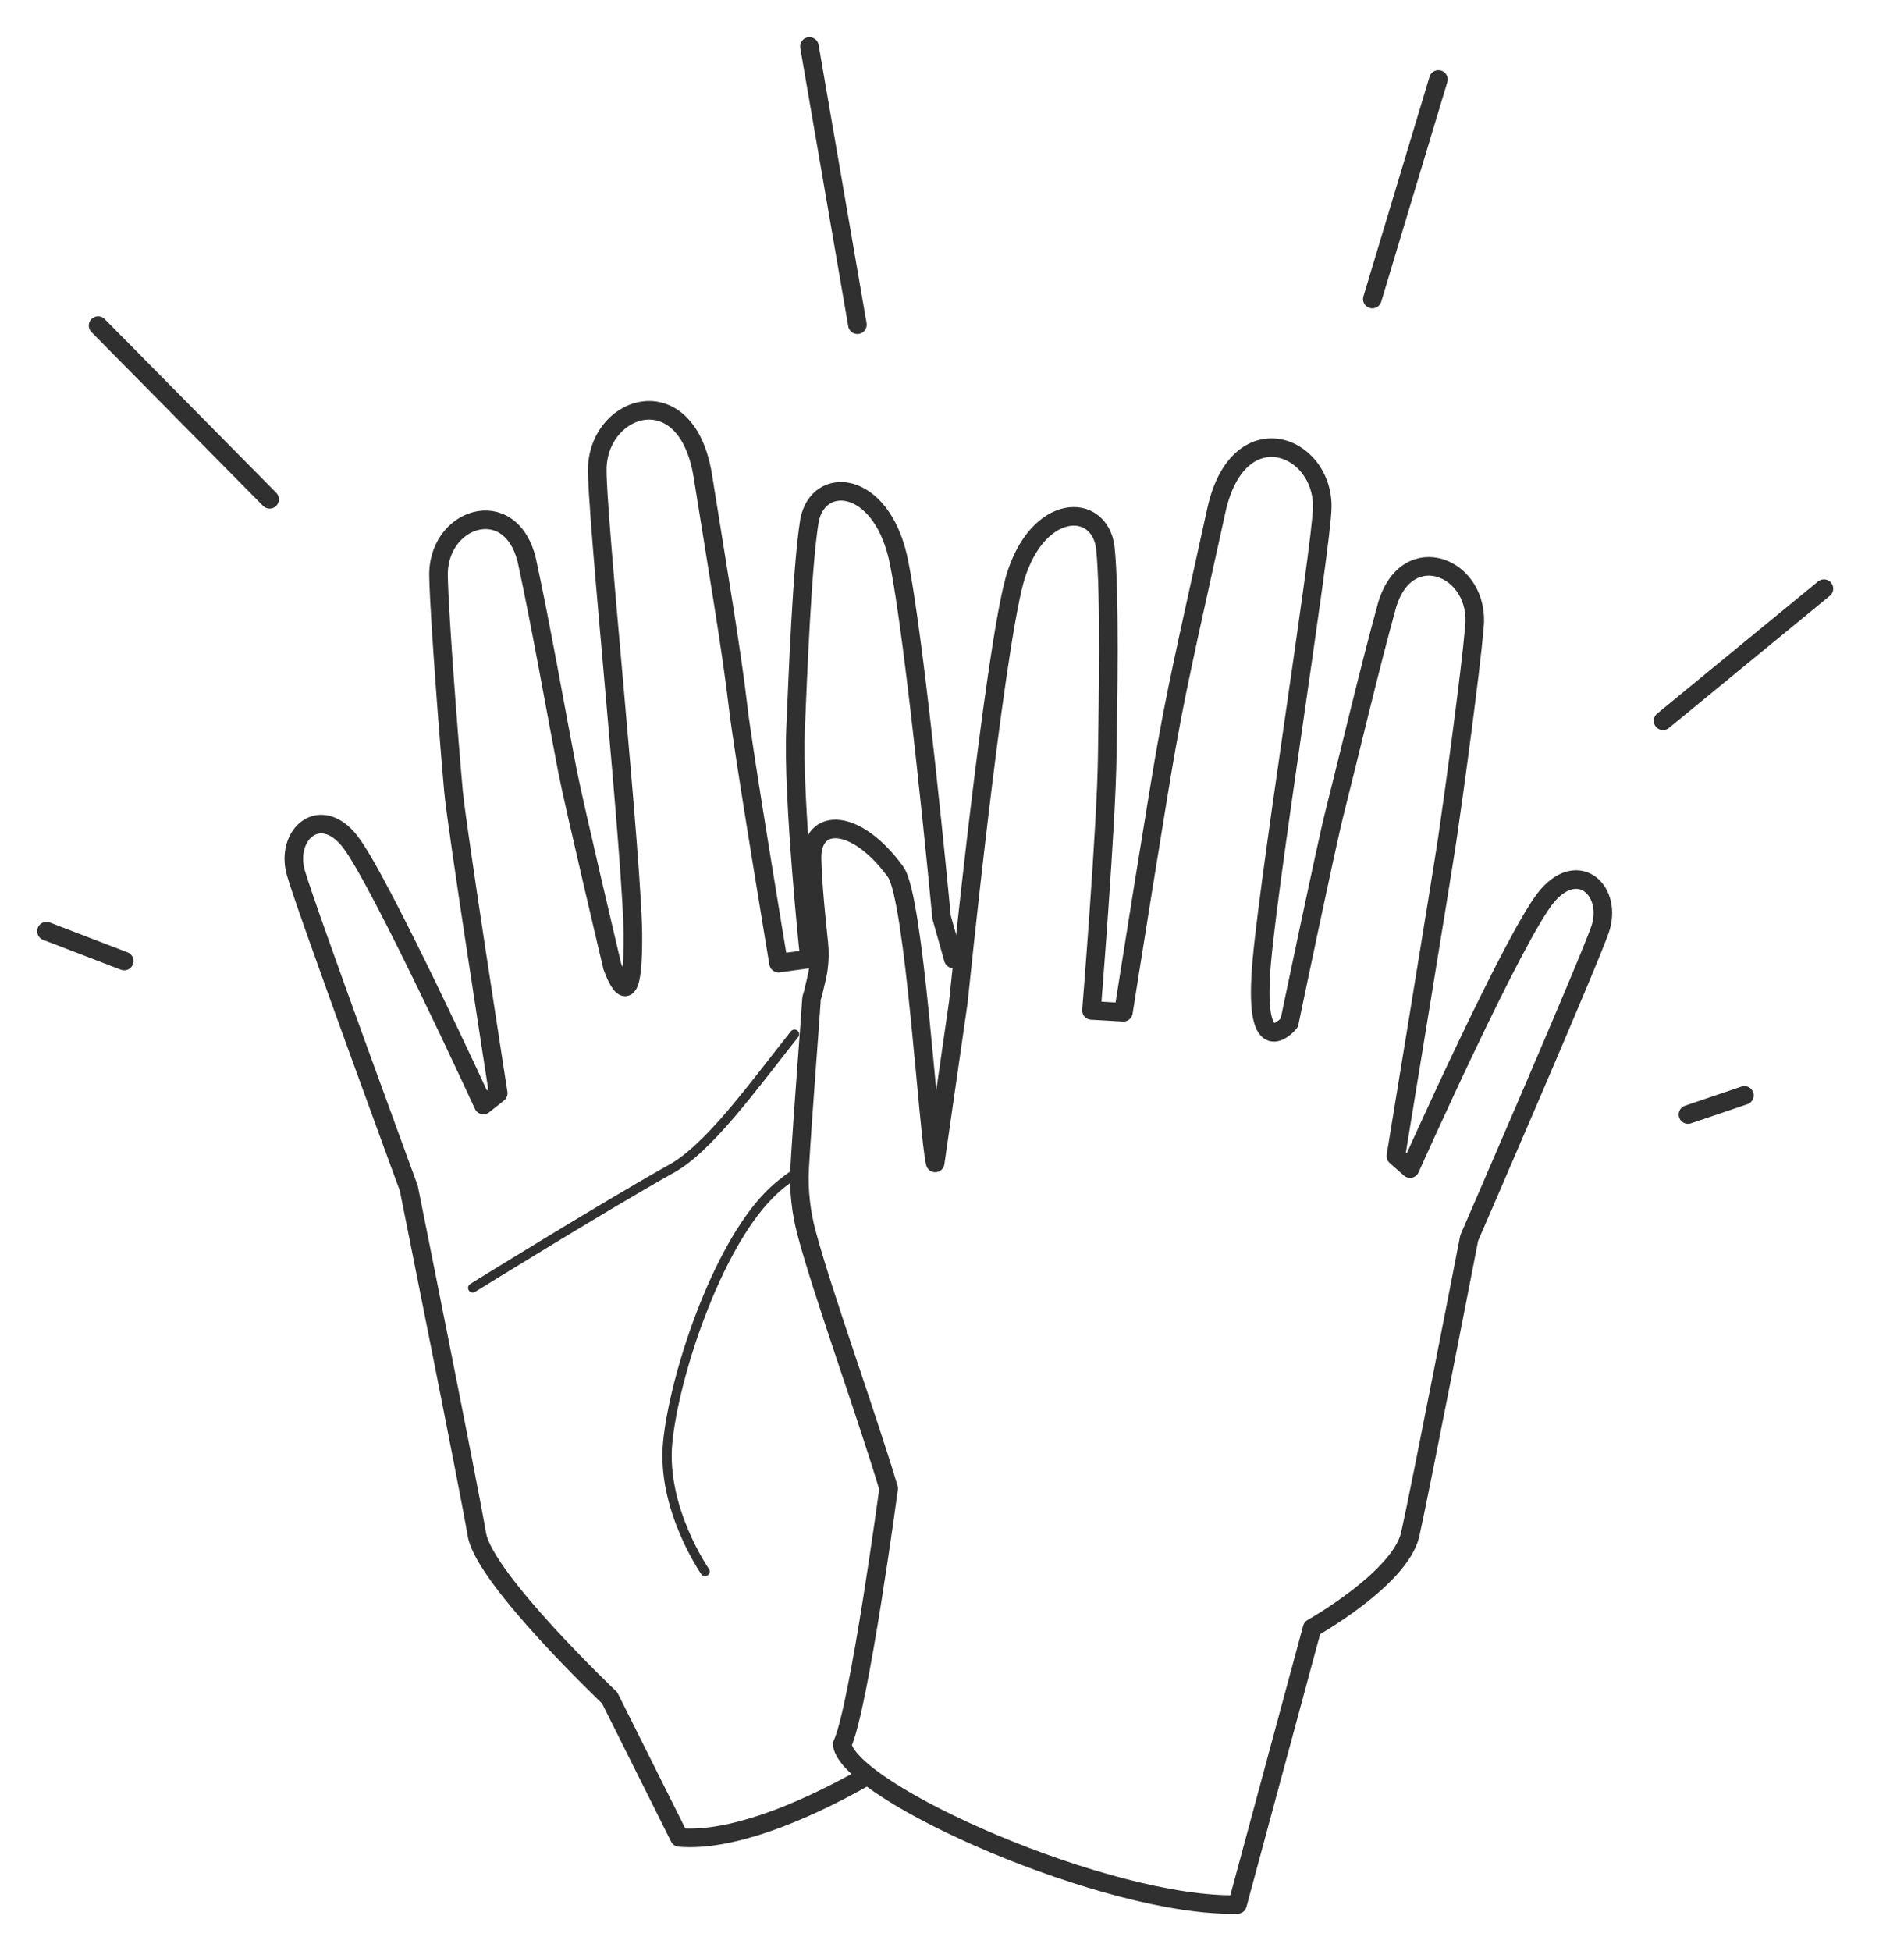 <svg width="41" height="42" viewBox="0 0 41 42" fill="none" xmlns="http://www.w3.org/2000/svg">
<path d="M20.528 20.643L20.276 19.748C20.276 19.748 19.702 13.667 19.335 11.992C18.945 10.317 17.614 10.225 17.43 11.212C17.27 12.198 17.178 14.608 17.132 15.687C17.063 17.155 17.43 20.643 17.43 20.643L16.765 20.735C16.765 20.735 15.985 16.054 15.893 15.204C15.755 14.011 15.434 12.13 15.135 10.248C14.792 8.114 12.932 8.687 12.863 10.041C12.818 10.867 13.651 18.785 13.628 20.23C13.628 22.112 13.185 20.804 13.185 20.804C13.185 20.804 12.359 17.315 12.221 16.605C11.969 15.296 11.647 13.46 11.349 12.084C11.005 10.592 9.375 11.143 9.444 12.451C9.467 13.346 9.674 16.03 9.766 17.04C9.834 17.798 10.729 23.535 10.729 23.535L10.409 23.788C10.409 23.788 8.182 18.945 7.54 18.119C6.897 17.293 6.14 17.958 6.369 18.785C6.599 19.587 8.802 25.577 8.802 25.577C8.802 25.577 10.11 32.083 10.271 33.046C10.454 34.011 13.128 36.551 13.128 36.551L14.63 39.556C15.713 39.645 17.206 39.059 18.636 38.251" stroke="#303030" stroke-width="0.4" stroke-linecap="round" stroke-linejoin="round"/>
<path d="M15.182 33.83C15.182 33.83 14.24 32.476 14.378 31.053C14.516 29.63 15.411 26.899 16.558 25.73C16.721 25.563 16.915 25.407 17.133 25.259" stroke="#303030" stroke-width="0.2" stroke-linecap="round" stroke-linejoin="round"/>
<path d="M17.109 22.264C16.214 23.389 15.251 24.743 14.425 25.178C12.955 26.005 10.179 27.725 10.179 27.725" stroke="#303030" stroke-width="0.2" stroke-linecap="round" stroke-linejoin="round"/>
<path d="M19.136 32.045C18.693 30.548 17.709 27.829 17.369 26.545C17.248 26.092 17.196 25.625 17.219 25.157C17.289 23.943 17.447 21.975 17.471 21.563C17.47 21.508 17.482 21.453 17.503 21.404L17.594 21.018C17.642 20.794 17.655 20.559 17.634 20.331C17.59 19.892 17.499 19.082 17.487 18.484C17.47 17.586 18.434 17.595 19.286 18.771C19.692 19.323 19.989 24.428 20.138 25.035L20.638 21.563C20.638 21.563 21.393 14.111 21.855 12.459C22.341 10.81 23.675 10.794 23.802 11.79C23.906 12.784 23.859 15.195 23.843 16.275C23.827 17.745 23.503 21.752 23.503 21.752L24.191 21.792C24.191 21.792 24.989 16.731 25.152 15.89C25.358 14.707 25.786 12.846 26.193 10.984C26.659 8.874 28.481 9.553 28.473 10.909C28.471 11.736 27.208 19.573 27.148 21.018C27.04 22.896 27.763 22.02 27.763 22.02C27.763 22.02 28.559 18.2 28.738 17.498C29.064 16.207 29.491 14.392 29.867 13.034C30.297 11.565 31.892 12.208 31.748 13.51C31.674 14.402 31.313 17.071 31.164 18.074C31.052 18.826 30.058 24.887 30.058 24.887L30.364 25.157C30.364 25.157 32.636 20.067 33.325 19.278C34.013 18.49 34.731 19.198 34.455 20.01C34.179 20.799 31.637 26.652 31.637 26.652C31.637 26.652 30.58 32.093 30.364 33.046C30.126 33.998 28.255 35.049 28.255 35.049L26.647 40.999C23.862 41.068 18.282 38.595 18.135 37.553C18.501 36.769 19.136 32.045 19.136 32.045Z" stroke="#303030" stroke-width="0.4" stroke-linecap="round" stroke-linejoin="round"/>
<path d="M2.675 20.689L1 20.046" stroke="#303030" stroke-width="0.4" stroke-linecap="round" stroke-linejoin="round"/>
<path d="M5.806 10.749L2.112 7.009" stroke="#303030" stroke-width="0.4" stroke-linecap="round" stroke-linejoin="round"/>
<path d="M18.463 6.99L17.43 1" stroke="#303030" stroke-width="0.4" stroke-linecap="round" stroke-linejoin="round"/>
<path d="M29.551 6.438L30.974 1.711" stroke="#303030" stroke-width="0.4" stroke-linecap="round" stroke-linejoin="round"/>
<path d="M35.811 15.517L39.276 12.672" stroke="#303030" stroke-width="0.4" stroke-linecap="round" stroke-linejoin="round"/>
<path d="M36.348 23.993L37.564 23.581" stroke="#303030" stroke-width="0.4" stroke-linecap="round" stroke-linejoin="round"/>
</svg>
